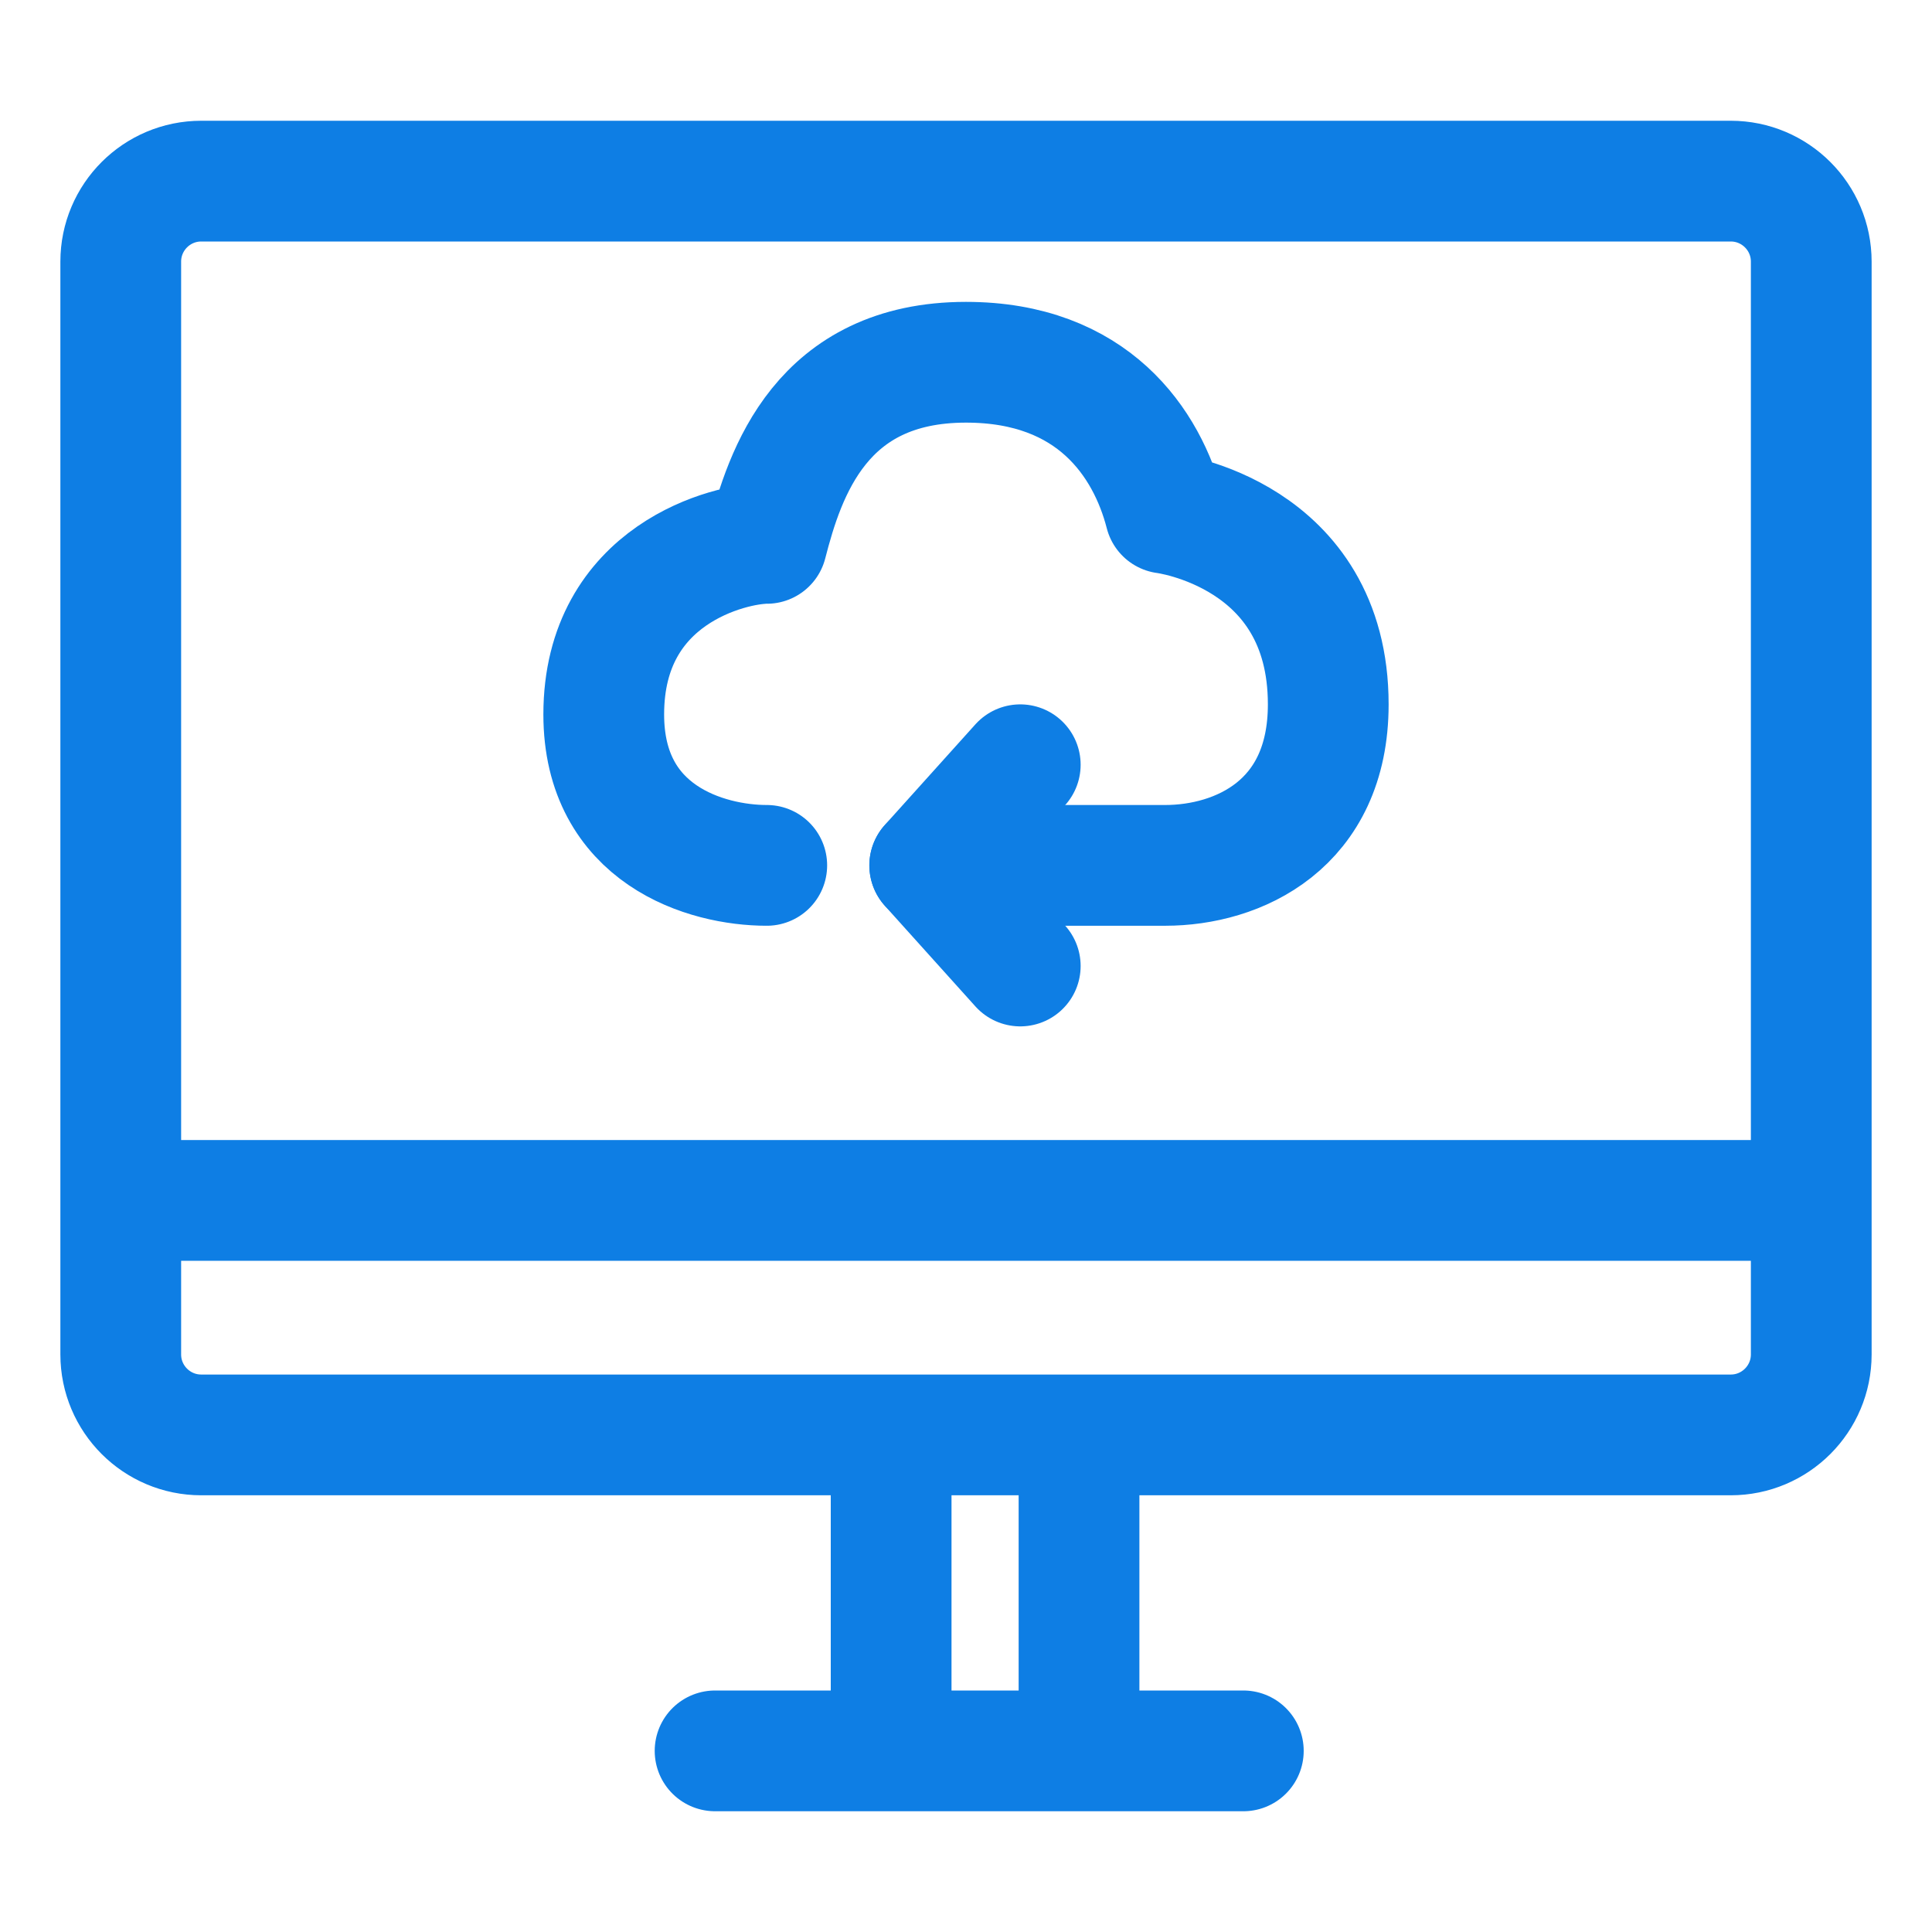<svg width="24" height="24" viewBox="0 0 24 24" fill="none" xmlns="http://www.w3.org/2000/svg">
<path d="M13.404 17.825H21.5C22.052 17.825 22.5 17.377 22.5 16.825V3.25C22.5 2.698 22.052 2.25 21.5 2.25H2.5C1.948 2.25 1.5 2.698 1.5 3.25V16.825C1.5 17.377 1.948 17.825 2.5 17.825H11.07M13.404 17.825H11.07M13.404 17.825V21.75M11.07 17.825V21.75M22.5 14.912H1.5M8.883 21.75H11.07M15.445 21.75H13.404M11.07 21.75H13.404" stroke="#0E7EE4" stroke-width="1.5" stroke-linecap="round"/>
<path d="M9.525 10.75C8.775 10.75 7.5 10.375 7.5 8.875C7.5 7.125 9.075 6.75 9.525 6.75C9.75 5.875 10.2 4.5 12 4.5C13.575 4.5 14.25 5.5 14.475 6.375C14.475 6.375 16.5 6.625 16.5 8.75C16.5 10.25 15.375 10.75 14.475 10.75H11.55" stroke="#0E7EE4" stroke-width="1.5" stroke-linecap="round" stroke-linejoin="round"/>
<path d="M12.674 9.5L11.549 10.75L12.674 12" stroke="#0E7EE4" stroke-width="1.5" stroke-linecap="round" stroke-linejoin="round"/>
</svg>
